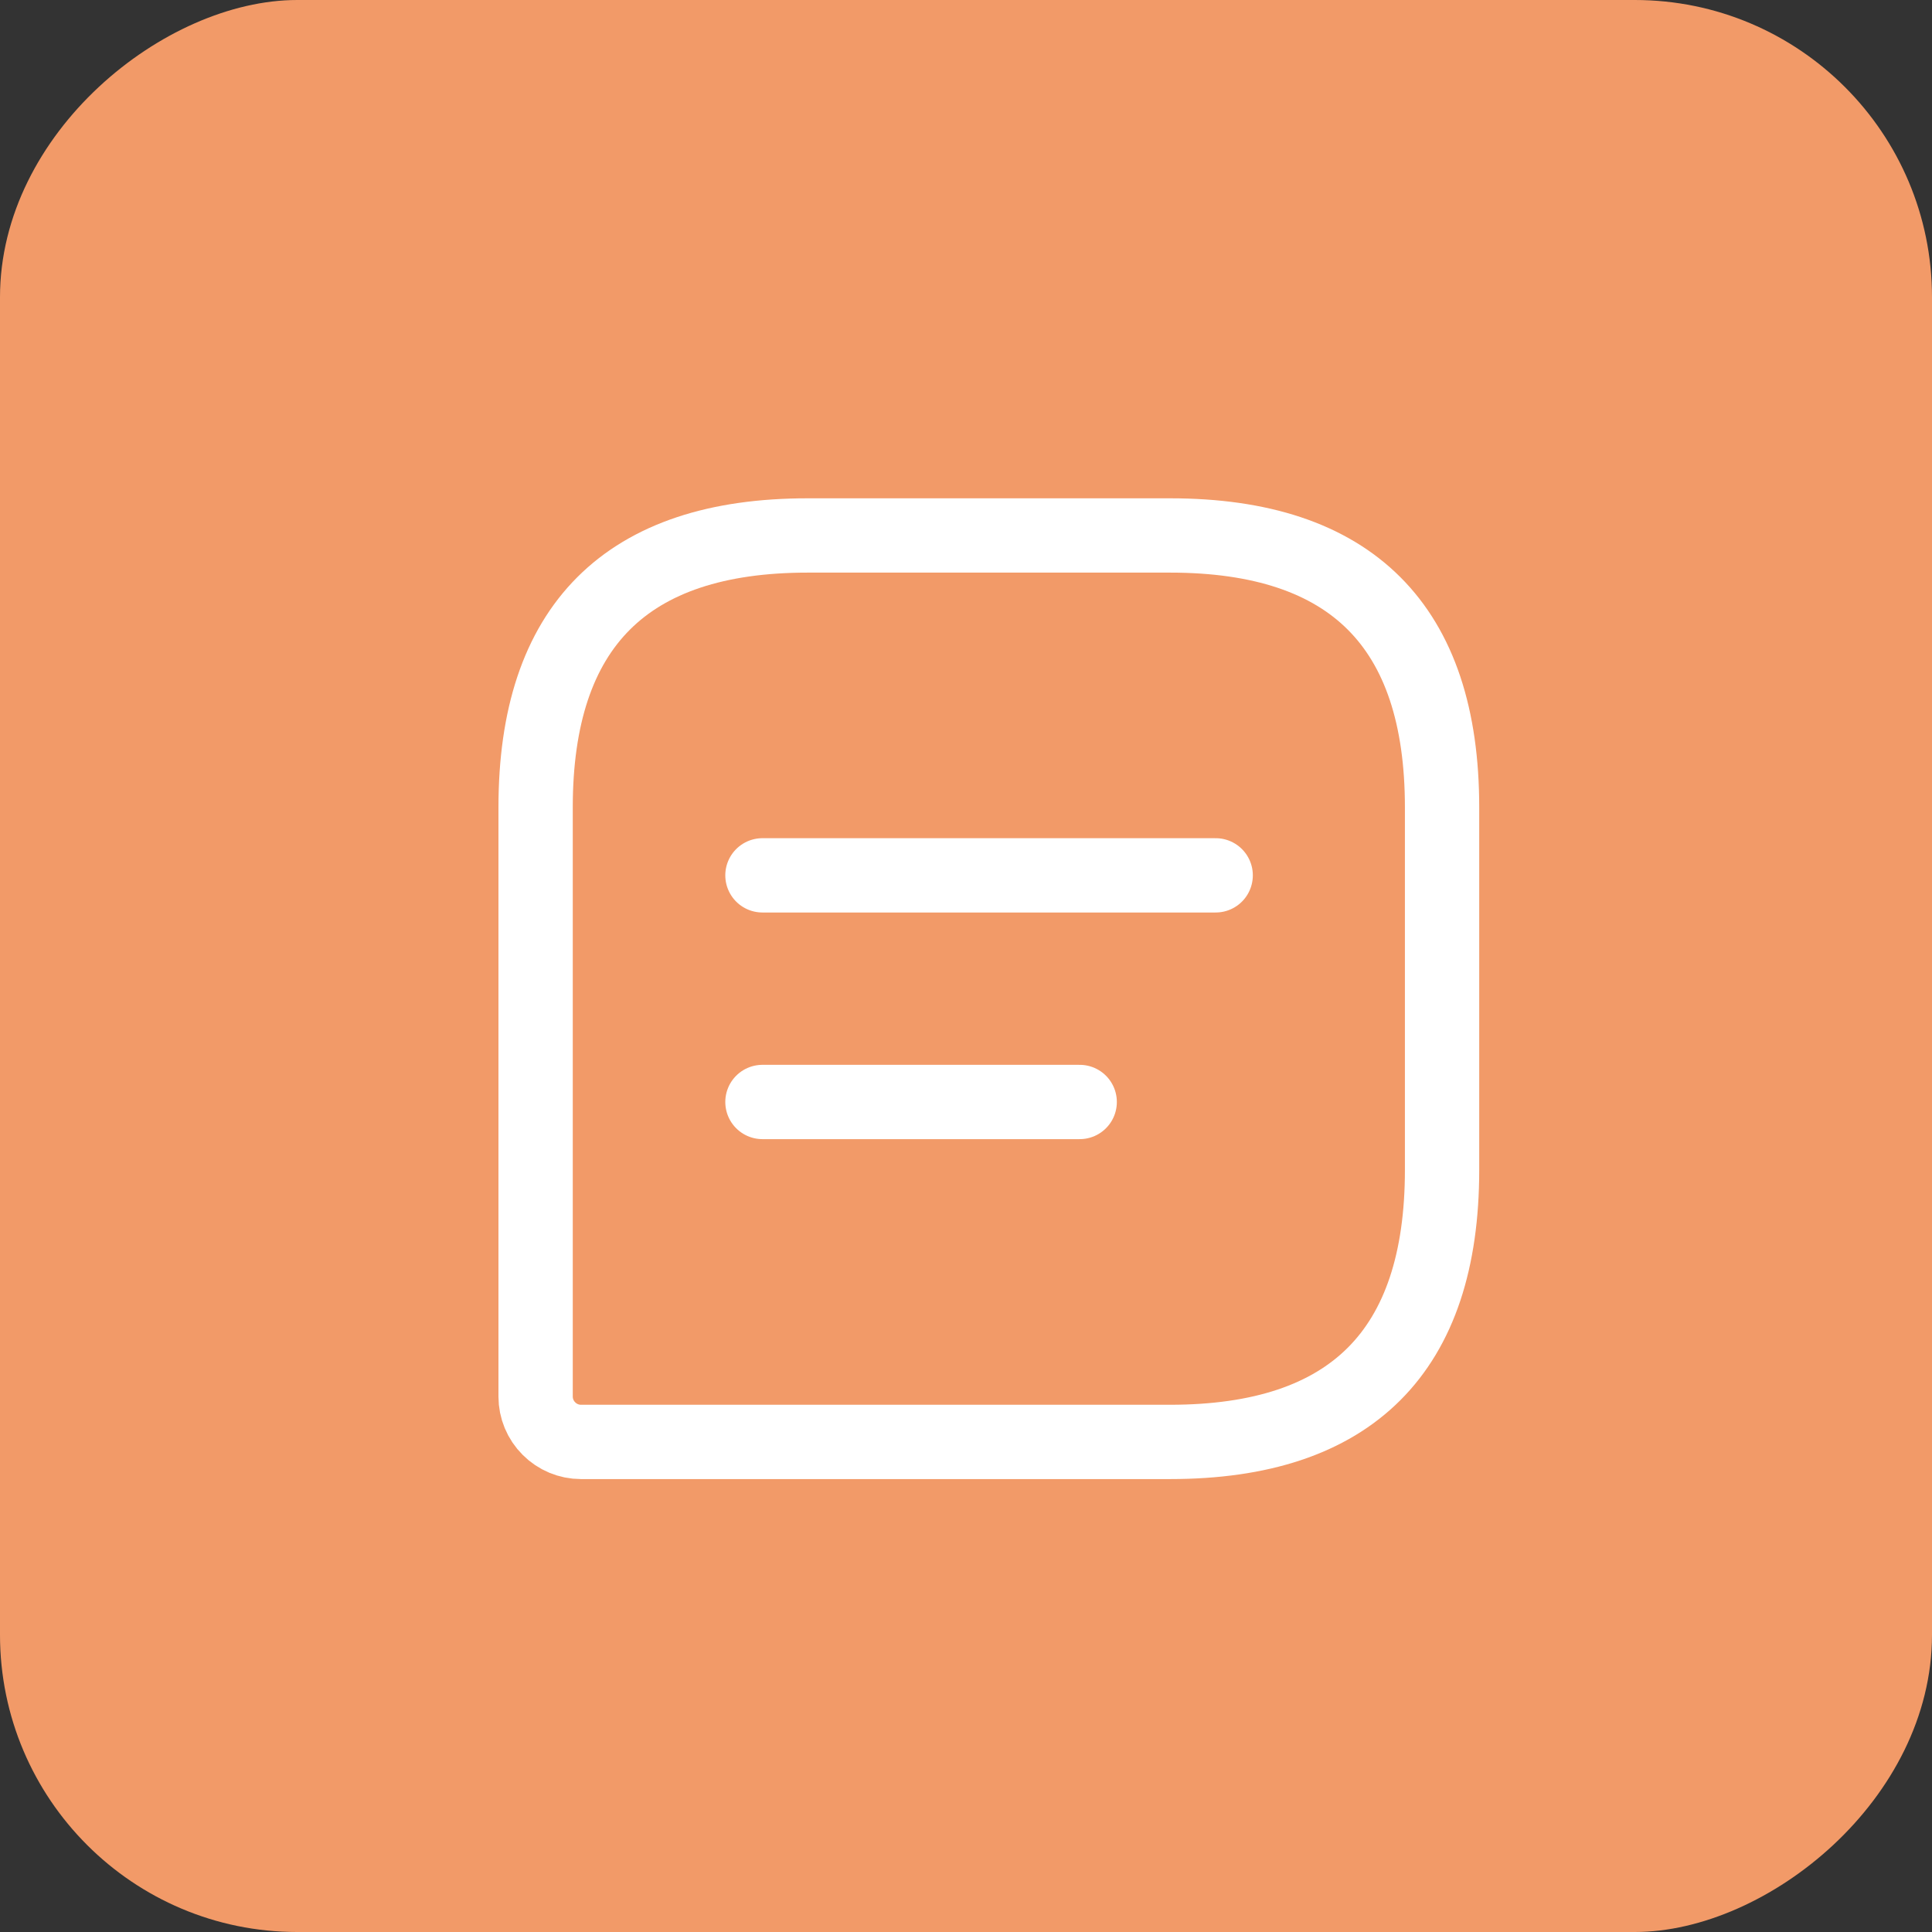 <svg width="39" height="39" viewBox="0 0 39 39" fill="none" xmlns="http://www.w3.org/2000/svg">
<rect x="0" y="0" width="39" height="39" fill="#333333" stroke="none"/>
<rect x="39" width="39" height="39" rx="6" transform="rotate(90 39 0)" fill="#F29A68"/>
<path d="M23.621 10.809H16.302C12.642 10.809 10.812 12.638 10.812 16.298V28.192C10.812 28.434 10.909 28.667 11.081 28.838C11.252 29.01 11.485 29.107 11.727 29.107H23.621C27.281 29.107 29.11 27.277 29.11 23.617V16.298C29.11 12.638 27.281 10.809 23.621 10.809Z" stroke="white" stroke-width="1.5" stroke-linecap="round" stroke-linejoin="round"/>
<path d="M15.391 17.67H24.54Z" fill="white"/>
<path d="M15.391 17.67H24.54" stroke="white" stroke-width="1.5" stroke-linecap="round" stroke-linejoin="round"/>
<path d="M15.391 22.245H21.795Z" fill="white"/>
<path d="M15.391 22.245H21.795" stroke="white" stroke-width="1.5" stroke-linecap="round" stroke-linejoin="round"/>
</svg>
